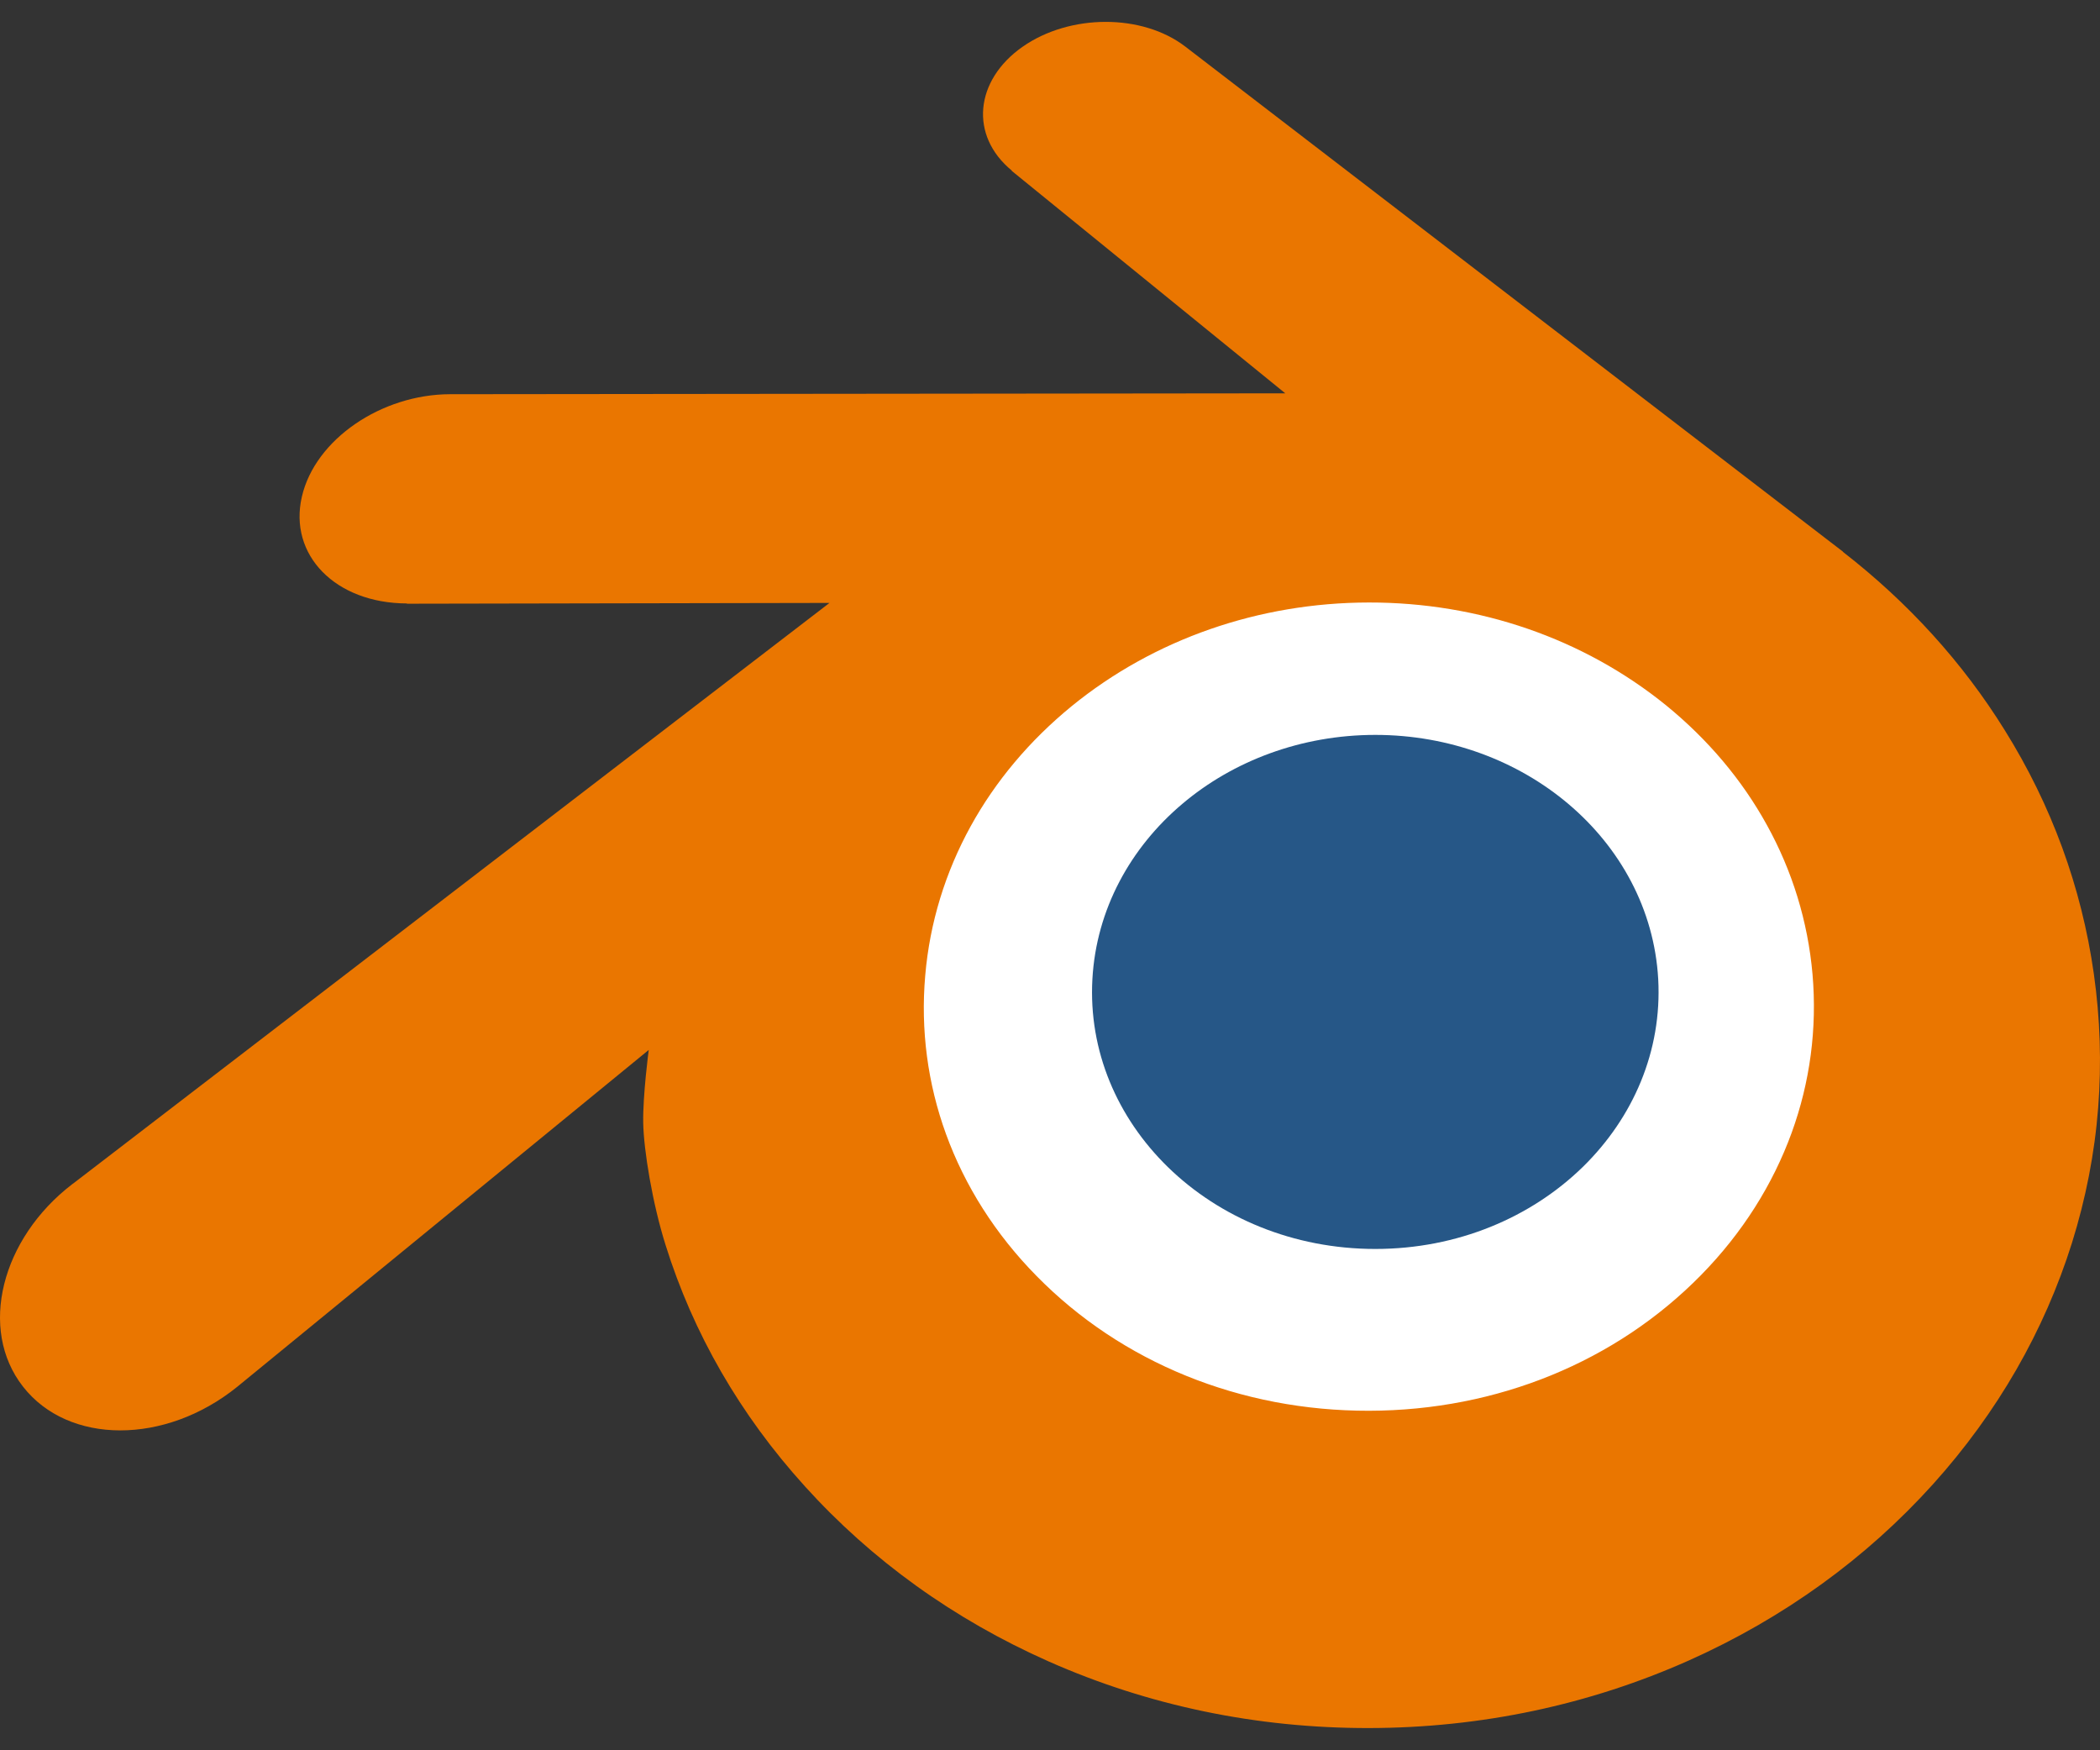 <svg viewBox="0 0 48 40" fill="none" xmlns="http://www.w3.org/2000/svg">
<rect x="0" y="0" width="48" height="40" fill="#333333" stroke="none"/>
<g clip-path="url(#clip0)">
<path d="M18.831 22.099C19.005 18.985 20.53 16.242 22.83 14.298C25.086 12.388 28.122 11.221 31.434 11.221C34.744 11.221 37.78 12.388 40.037 14.298C42.336 16.242 43.86 18.985 44.036 22.096C44.211 25.295 42.925 28.267 40.669 30.47C38.369 32.71 35.098 34.117 31.434 34.117C27.771 34.117 24.493 32.71 22.194 30.47C19.937 28.267 18.654 25.295 18.831 22.099Z" fill="white"/>
<path d="M24.969 22.377C25.058 20.779 25.841 19.372 27.021 18.374C28.178 17.394 29.736 16.795 31.436 16.795C33.134 16.795 34.692 17.394 35.85 18.374C37.03 19.372 37.812 20.779 37.902 22.375C37.992 24.017 37.332 25.542 36.175 26.672C34.994 27.822 33.316 28.543 31.436 28.543C29.556 28.543 27.874 27.822 26.695 26.672C25.537 25.542 24.878 24.017 24.969 22.377Z" fill="#265787"/>
<path d="M14.702 25.659C14.713 26.285 14.913 27.503 15.213 28.453C15.842 30.466 16.911 32.328 18.398 33.968C19.923 35.655 21.802 37.009 23.972 37.971C26.253 38.981 28.724 39.496 31.291 39.492C33.854 39.488 36.325 38.963 38.606 37.946C40.776 36.975 42.653 35.614 44.176 33.927C45.661 32.279 46.728 30.414 47.36 28.402C47.677 27.385 47.878 26.353 47.958 25.317C48.037 24.297 48.004 23.275 47.859 22.254C47.577 20.265 46.888 18.398 45.828 16.696C44.859 15.133 43.609 13.764 42.123 12.611L42.127 12.609L27.132 1.095C27.119 1.085 27.108 1.074 27.093 1.065C26.11 0.31 24.455 0.312 23.373 1.069C22.279 1.835 22.154 3.1 23.128 3.899L23.123 3.903L29.378 8.989L10.316 9.009H10.29C8.715 9.011 7.2 10.044 6.9 11.351C6.592 12.681 7.662 13.786 9.301 13.791L9.298 13.797L18.96 13.779L1.719 27.012C1.697 27.028 1.673 27.045 1.653 27.061C0.027 28.307 -0.499 30.378 0.525 31.688C1.565 33.021 3.775 33.023 5.419 31.696L14.828 23.995C14.828 23.995 14.691 25.035 14.702 25.659ZM38.881 29.14C36.942 31.115 34.228 32.235 31.291 32.241C28.35 32.246 25.635 31.136 23.697 29.165C22.749 28.204 22.053 27.098 21.624 25.92C21.203 24.763 21.04 23.534 21.148 22.295C21.251 21.083 21.611 19.928 22.187 18.882C22.753 17.854 23.532 16.926 24.493 16.14C26.378 14.604 28.777 13.773 31.287 13.769C33.798 13.766 36.196 14.59 38.083 16.12C39.043 16.903 39.821 17.828 40.386 18.854C40.964 19.899 41.322 21.05 41.429 22.265C41.536 23.503 41.373 24.73 40.952 25.888C40.522 27.069 39.828 28.175 38.881 29.14Z" fill="#EA7600"/>
</g>
<defs>
<clipPath id="clip0">
<rect width="48" height="39" fill="white" transform="translate(0 0.5)"/>
</clipPath>
</defs>
</svg>
